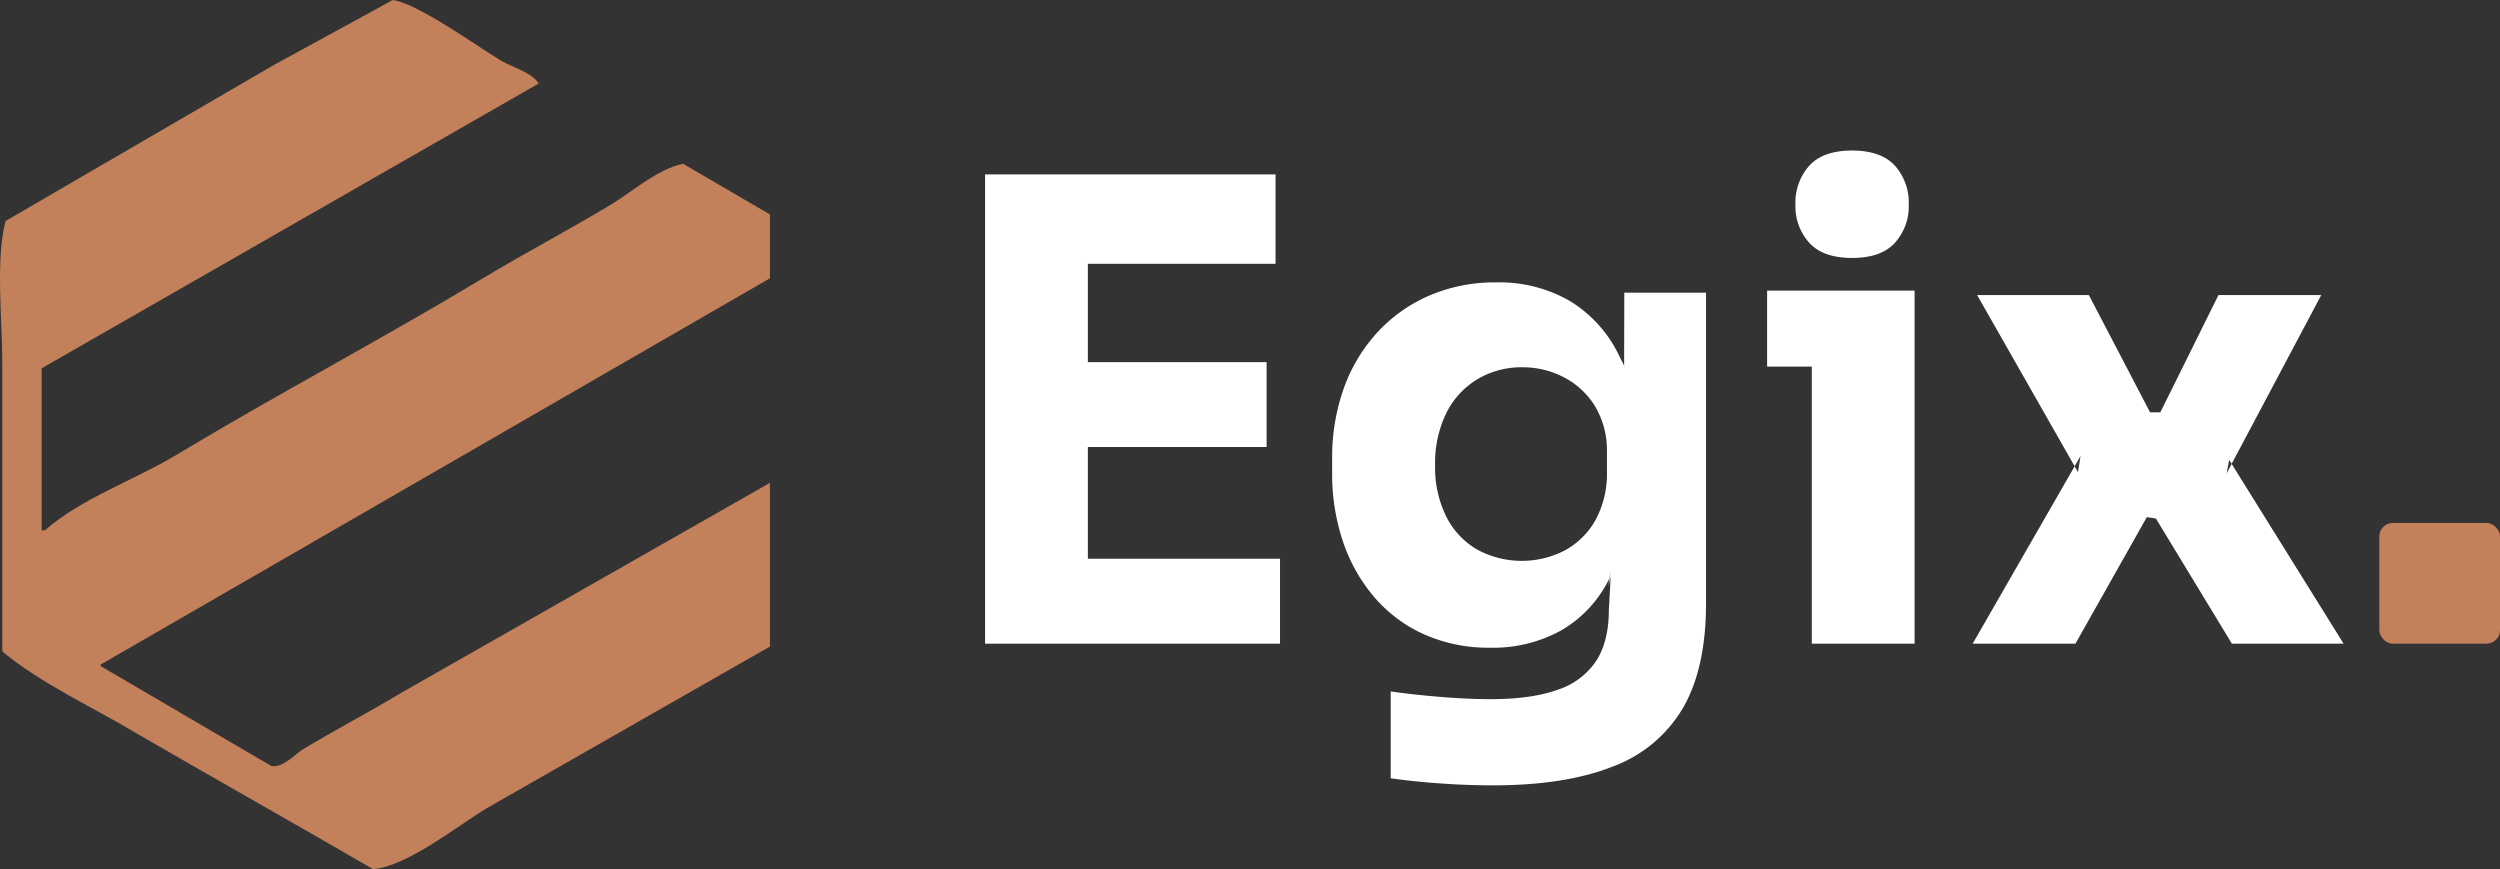 <svg id="Group_Light" data-name="Group Light" xmlns="http://www.w3.org/2000/svg" width="559.438" height="194.469" viewBox="0 0 559.438 194.469">
  <rect x="0" y="0" width="559.438" height="194.469" fill="#333333" stroke="none"/>
  <defs>
    <style>
      .cls-1 {
        fill: #fff;
      }

      .cls-1, .cls-3 {
        fill-rule: evenodd;
      }

      .cls-2, .cls-3 {
        fill: #c3815b;
      }
    </style>
  </defs>
  <path class="cls-1" d="M264,174V69H241V174h23Zm43,0V155H264v19h43Zm-3-44V111H264v19h40Zm2-41V69H264V89h42Zm75.378,112.533a30.451,30.451,0,0,0,15.768-13.1q5.184-8.925,5.184-23.459V95.464H384.042L384,112h0c-0.36-1.162,1.577,2.942-1.11-2.432a28.851,28.851,0,0,0-11.016-12.233,31.549,31.549,0,0,0-16.488-4.174,37.108,37.108,0,0,0-14.976,2.95,34.246,34.246,0,0,0-11.664,8.276,36.59,36.59,0,0,0-7.488,12.521,45.542,45.542,0,0,0-2.592,15.543v3.31a47.289,47.289,0,0,0,2.448,15.472,37.322,37.322,0,0,0,7.056,12.449,31.834,31.834,0,0,0,11.16,8.275,35.182,35.182,0,0,0,14.616,2.95,31.385,31.385,0,0,0,16.128-3.957,27.184,27.184,0,0,0,10.584-11.442c1.126-5.738-1.018,5.83.342-.508h0l-0.414,7.416q0,6.909-2.736,11.3a16.342,16.342,0,0,1-8.568,6.548q-5.832,2.159-15.192,2.159-5.041,0-11.16-.5t-11.16-1.223v19.429q5.04,0.719,11.088,1.151t11.808,0.432Q370.792,205.706,381.378,201.533Zm-30.24-48.573a17.617,17.617,0,0,1-6.912-7.34,24.723,24.723,0,0,1-2.52-11.586,25.437,25.437,0,0,1,2.448-11.514,18.376,18.376,0,0,1,6.912-7.627,19.182,19.182,0,0,1,10.224-2.735,19.82,19.82,0,0,1,9.216,2.231,17.777,17.777,0,0,1,6.984,6.476,19.27,19.27,0,0,1,2.664,10.435v4.173a21.633,21.633,0,0,1-2.52,10.794,17.349,17.349,0,0,1-6.84,6.836A20.968,20.968,0,0,1,351.138,152.96Zm93.455-68.65a12.2,12.2,0,0,0,3.1-8.563,12.4,12.4,0,0,0-3.1-8.707q-3.1-3.38-9.576-3.382t-9.576,3.382a12.388,12.388,0,0,0-3.1,8.707,12.182,12.182,0,0,0,3.1,8.563q3.095,3.383,9.576,3.382T444.593,84.31ZM485,174l15.969-28.308L503,146l17,28h25l-25.6-41.117-0.576,3.022L540,96H517l-13.007,26.233h-2.3L488,96H463l22.561,39.617,0.576-3.6L462,174h23ZM416,95h33v79H426V112H416V95Z" transform="translate(-20.563 -29.969)"/>
  <rect class="cls-2" x="532.438" y="117.031" width="27" height="27" rx="3" ry="3"/>
  <path id="Color" class="cls-3" d="M108.435,29.983c5.424,0.616,19.269,10.572,24.225,13.55,2.615,1.571,6.879,2.561,8.443,5.127L29.885,112.383v36.256H30.62c8.11-7.141,19.974-11.194,29.364-16.846,22.53-13.56,45.933-25.891,68.639-39.552,9.346-5.623,19.109-10.753,28.63-16.48,4.781-2.876,10.306-7.859,16.15-9.156l19.454,11.353V92.241L43.1,178.669v0.366l38.174,22.34c2.488,0.565,5.471-2.753,6.974-3.662,7.207-4.362,14.608-8.21,21.656-12.452l82.954-47.242v36.622l-63.5,36.255c-6.038,3.633-17.731,13.006-25.327,13.551C85.068,213.461,69.4,204.67,50.44,193.684c-8.454-5.1-20.878-10.833-29.364-17.945V111.284c0-9.992-1.539-23.216.734-31.861L81.64,44.632Z" transform="translate(-20.563 -29.969)"/>
</svg>
